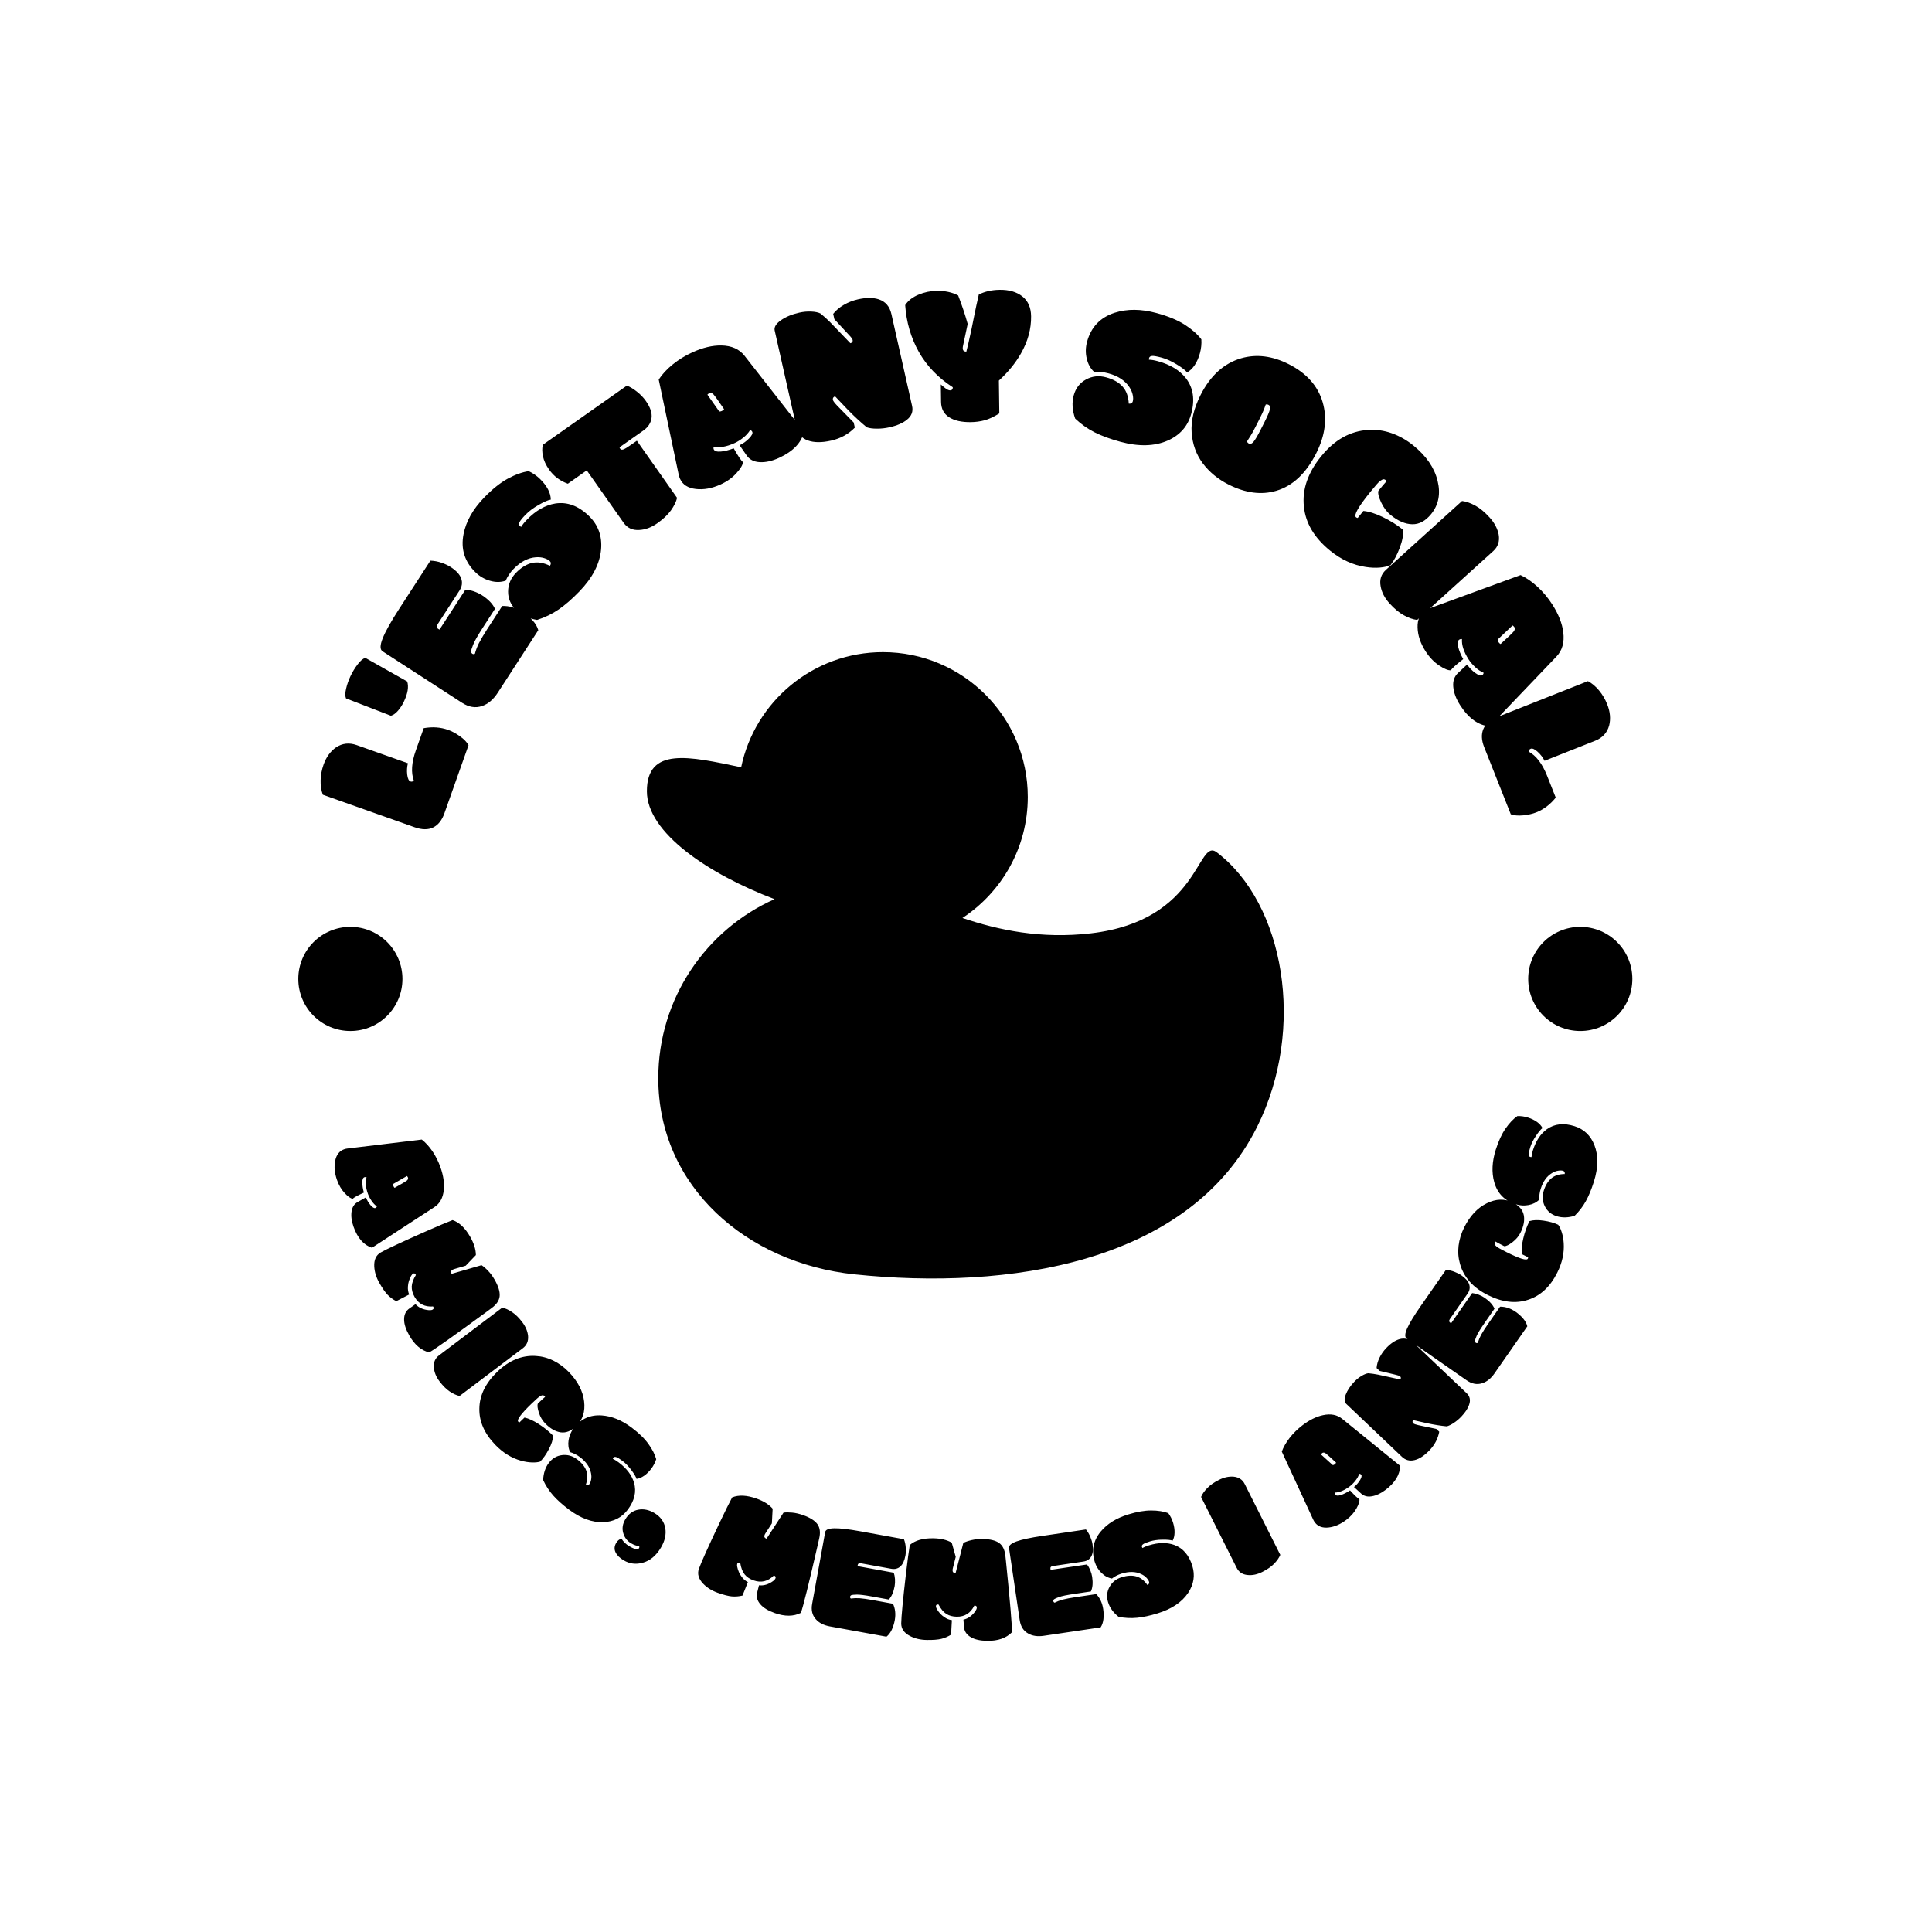 <svg xmlns="http://www.w3.org/2000/svg" version="1.1" xmlns:xlink="http://www.w3.org/1999/xlink" xmlns:svgjs="http://svgjs.dev/svgjs" width="1000" height="1000" viewBox="0 0 1000 1000"><rect width="1000" height="1000" fill="#ffffff"></rect><g transform="matrix(0.7,0,0,0.7,149.65,149.65)"><svg viewBox="0 0 280 280" data-background-color="#003366" preserveAspectRatio="xMidYMid meet" height="1000" width="1000" xmlns="http://www.w3.org/2000/svg" xmlns:xlink="http://www.w3.org/1999/xlink"><g id="tight-bounds" transform="matrix(1,0,0,1,0.14,0.14)"><svg viewBox="0 0 279.72 279.72" height="279.72" width="279.72"><g><svg viewBox="0 0 279.72 279.72" height="279.72" width="279.72"><g><svg viewBox="0 0 279.72 279.72" height="279.72" width="279.72"><g id="textblocktransform"><svg viewBox="0 0 279.72 279.72" height="279.72" width="279.72" id="textblock"><g><svg viewBox="0 0 279.72 279.72" height="279.72" width="279.72"><g transform="matrix(1,0,0,1,73.929,75.019)"><svg viewBox="0 0 131.861 129.681" height="129.681" width="131.861"><g><svg xmlns="http://www.w3.org/2000/svg" xmlns:xlink="http://www.w3.org/1999/xlink" version="1.1" x="0" y="0" viewBox="0.32 1.141 99.36 97.718" enable-background="new 0 0 100 100" xml:space="preserve" height="129.681" width="131.861" class="icon-o-0" data-fill-palette-color="accent" id="o-0"><path fill="#000000" d="M89.222 32.368c-3.09-2.343-2.549 10.643-19.604 12.638-7.823 0.915-14.457-0.505-20.066-2.389 6.137-4.041 10.192-10.982 10.192-18.878 0-12.48-10.116-22.598-22.597-22.598-10.894 0-19.981 7.707-22.119 17.964-8.126-1.708-14.708-3.23-14.708 3.742 0 6.481 9.652 12.936 19.916 16.83C9.551 44.448 2.099 55.16 2.099 67.618c0 16.895 13.79 28.836 30.593 30.592 23.859 2.494 52.163-1.592 62.851-23.055C103.188 59.804 99.754 40.35 89.222 32.368z" data-fill-palette-color="accent"></path></svg></g></svg></g><path d="M21.433 185.109c-0.053 0.112-0.05 0.254 0.01 0.425 0.058 0.165 0.144 0.296 0.257 0.392v0c1.427-0.798 2.265-1.291 2.513-1.479v0c0.248-0.209 0.332-0.425 0.254-0.647v0c-0.034-0.095-0.104-0.203-0.21-0.323v0zM15.893 183.731v0c-0.174-0.046-0.321-0.048-0.442-0.005v0c-0.292 0.103-0.439 0.459-0.438 1.067-0.004 0.616 0.106 1.321 0.329 2.115v0c-1.39 0.641-2.157 1.07-2.302 1.285v0c-0.443-0.058-1-0.451-1.672-1.179-0.678-0.726-1.208-1.626-1.588-2.7v0c-0.506-1.43-0.633-2.762-0.382-3.995 0.257-1.235 0.869-2.024 1.835-2.365v0c0.261-0.092 0.499-0.148 0.714-0.166v0l15.382-1.855c0.792 0.621 1.529 1.433 2.213 2.436 0.677 1.005 1.228 2.108 1.653 3.31v0c0.607 1.716 0.836 3.284 0.686 4.703v0c-0.163 1.624-0.817 2.806-1.964 3.548v0l-12.907 8.403c-1.714-0.56-2.986-2.013-3.815-4.359v0c-0.402-1.138-0.539-2.173-0.411-3.105 0.126-0.939 0.548-1.606 1.266-2.003v0l1.707-0.968c0.224 0.593 0.543 1.131 0.957 1.614 0.42 0.481 0.751 0.678 0.992 0.593v0c0.159-0.056 0.266-0.169 0.321-0.338v0c-0.406-0.278-0.777-0.67-1.112-1.173-0.333-0.497-0.583-0.981-0.75-1.452v0c-0.476-1.348-0.567-2.485-0.272-3.411zM24.738 216.497v0c-0.717-1.26-1.074-2.364-1.071-3.313v0c-0.007-1.02 0.367-1.788 1.122-2.303v0l1.231-0.863c0.68 0.73 1.609 1.144 2.789 1.24v0c0.33 0.021 0.58-0.016 0.75-0.113v0c0.24-0.137 0.292-0.325 0.156-0.566v0l-0.025-0.044c-0.009-0.003-0.022-0.018-0.039-0.047v0c-1.721 0.126-2.991-0.532-3.812-1.974v0c-0.42-0.738-0.618-1.46-0.593-2.165 0.029-0.699 0.315-1.491 0.86-2.374v0l-0.05-0.088c-0.14-0.246-0.316-0.309-0.527-0.189v0c-0.146 0.083-0.282 0.234-0.406 0.452v0c-0.405 0.719-0.627 1.455-0.664 2.206v0c-0.046 0.6 0.04 1.153 0.257 1.657v0l-2.671 1.381c-0.671-0.347-1.264-0.782-1.778-1.304-0.505-0.519-1.08-1.345-1.724-2.475-0.641-1.125-0.993-2.255-1.057-3.39v0c-0.072-1.394 0.375-2.367 1.342-2.918v0c1.201-0.684 4.312-2.137 9.332-4.358v0c2.626-1.153 4.474-1.934 5.545-2.342v0c1.384 0.469 2.603 1.629 3.658 3.481v0c0.764 1.342 1.152 2.595 1.163 3.76v0l-2.11 2.202-2.305 0.673c-0.161 0.045-0.305 0.104-0.435 0.177v0c-0.322 0.183-0.381 0.461-0.177 0.834v0l6.196-1.793c0.413 0.262 0.869 0.654 1.368 1.177 0.496 0.517 0.949 1.136 1.359 1.856v0c0.764 1.342 1.105 2.467 1.025 3.374-0.09 0.905-0.639 1.726-1.648 2.463v0c-0.183 0.143-0.493 0.374-0.932 0.693v0c-6.719 4.935-10.72 7.767-12.003 8.498v0c-1.653-0.409-3.028-1.578-4.126-3.505zM48.241 219.137v0l-13.09 9.889c-0.626-0.135-1.301-0.441-2.024-0.917-0.718-0.48-1.428-1.186-2.132-2.117-0.699-0.925-1.087-1.87-1.164-2.834v0c-0.11-1.074 0.244-1.921 1.061-2.538v0l13.09-9.889c0.632 0.131 1.306 0.437 2.024 0.917 0.723 0.476 1.432 1.174 2.128 2.095 0.699 0.925 1.098 1.879 1.197 2.86v0c0.086 1.076-0.277 1.921-1.09 2.534zM47.297 234.345v0c0.07 0.073 0.155 0.122 0.255 0.148v0l1.04-1.005c0.85 0.182 1.835 0.633 2.952 1.353 1.123 0.716 2.113 1.517 2.97 2.404v0c-0.023 0.801-0.316 1.73-0.878 2.789-0.552 1.059-1.154 1.916-1.804 2.573v0c-0.451 0.145-1.026 0.204-1.727 0.177-0.696-0.022-1.44-0.142-2.232-0.36v0c-1.965-0.549-3.739-1.643-5.323-3.282v0c-2.263-2.342-3.364-4.846-3.304-7.511v0c0.033-2.722 1.269-5.262 3.708-7.618 2.439-2.357 5.093-3.448 7.961-3.275v0c1.267 0.07 2.49 0.393 3.667 0.972 1.177 0.588 2.241 1.374 3.192 2.358v0c1.851 1.916 2.903 3.937 3.158 6.063 0.259 2.122-0.293 3.841-1.656 5.158v0c-1.028 0.993-2.094 1.414-3.198 1.261-1.104-0.162-2.178-0.784-3.222-1.866v0c-0.572-0.592-1.002-1.329-1.292-2.211-0.285-0.887-0.355-1.513-0.211-1.877v0c0.626-0.604 1.13-1.068 1.512-1.391v0c-0.009-0.019-0.033-0.048-0.07-0.087v0l-0.078-0.08c-0.112-0.116-0.231-0.176-0.354-0.177-0.124-0.002-0.314 0.073-0.569 0.226-0.255 0.143-0.839 0.656-1.751 1.536v0c-2.187 2.113-3.103 3.354-2.746 3.722zM61.291 247.373v0c0.317 0.162 0.562 0.127 0.736-0.106 0.174-0.232 0.295-0.55 0.362-0.954 0.077-0.406 0.067-0.848-0.03-1.325v0c-0.24-1.242-1.004-2.347-2.294-3.314v0c-0.636-0.477-1.309-0.817-2.017-1.02v0c-0.36-0.734-0.472-1.551-0.335-2.452 0.131-0.905 0.476-1.73 1.034-2.473v0c1.465-1.953 3.408-2.847 5.83-2.682v0c2.077 0.142 4.14 0.981 6.19 2.519v0c1.521 1.141 2.679 2.267 3.473 3.376 0.804 1.109 1.344 2.163 1.622 3.164v0c-0.227 0.707-0.565 1.359-1.014 1.958-0.453 0.604-0.945 1.091-1.475 1.461-0.53 0.369-1.057 0.589-1.582 0.659v0c-0.128-0.425-0.487-1.031-1.076-1.819-0.589-0.788-1.194-1.414-1.814-1.879-0.615-0.461-1.056-0.733-1.323-0.815-0.262-0.078-0.453-0.036-0.574 0.125v0c-0.057 0.076-0.098 0.158-0.124 0.249v0c0.353 0.147 0.762 0.395 1.226 0.742v0c1.651 1.238 2.705 2.636 3.164 4.194v0c0.53 1.856 0.097 3.714-1.3 5.575v0c-1.234 1.645-2.924 2.51-5.069 2.595v0c-2.31 0.079-4.679-0.791-7.106-2.612v0c-1.338-1.003-2.423-1.973-3.255-2.91-0.837-0.94-1.534-2.006-2.089-3.198v0c0.059-1.405 0.445-2.583 1.157-3.532 0.716-0.955 1.635-1.5 2.757-1.636 1.122-0.136 2.158 0.152 3.107 0.864 0.955 0.716 1.589 1.495 1.902 2.337 0.318 0.846 0.29 1.815-0.083 2.909zM72.321 260.511v0c0.058-0.099 0.063-0.241 0.015-0.425v0c-0.507-0.016-1.065-0.204-1.675-0.563v0c-0.831-0.489-1.376-1.205-1.636-2.147-0.263-0.937-0.12-1.87 0.427-2.8v0c0.667-1.133 1.557-1.803 2.671-2.008 1.108-0.209 2.215 0.012 3.319 0.661v0c1.308 0.769 2.077 1.836 2.307 3.2v0c0.2 1.283-0.099 2.602-0.895 3.956v0c-0.998 1.697-2.264 2.752-3.797 3.164v0c-1.392 0.386-2.699 0.22-3.92-0.498v0c-0.831-0.489-1.397-1.049-1.699-1.68-0.299-0.622-0.252-1.267 0.141-1.936v0c0.256-0.436 0.615-0.733 1.076-0.892v0c0.394 0.646 0.937 1.173 1.629 1.58v0c1.122 0.66 1.801 0.789 2.037 0.388zM100.403 273.963v0c-1.366-0.485-2.358-1.088-2.975-1.809v0c-0.672-0.768-0.89-1.594-0.655-2.476v0l0.368-1.458c0.992 0.109 1.966-0.185 2.922-0.883v0c0.264-0.2 0.429-0.391 0.495-0.575v0c0.093-0.261 0.009-0.437-0.252-0.53v0l-0.048-0.017c-0.009 0.004-0.029 0.001-0.06-0.011v0c-1.22 1.219-2.612 1.551-4.176 0.996v0c-0.801-0.284-1.421-0.702-1.862-1.252-0.435-0.548-0.735-1.335-0.901-2.36v0l-0.095-0.034c-0.267-0.095-0.441-0.028-0.522 0.201v0c-0.056 0.159-0.06 0.361-0.012 0.608v0c0.163 0.809 0.476 1.511 0.937 2.104v0c0.357 0.485 0.783 0.847 1.277 1.087v0l-1.12 2.79c-0.735 0.175-1.468 0.233-2.198 0.174-0.722-0.063-1.696-0.313-2.922-0.748-1.22-0.434-2.225-1.059-3.015-1.877v0c-0.965-1.009-1.262-2.037-0.889-3.085v0c0.463-1.303 1.869-4.434 4.219-9.396v0c1.235-2.588 2.124-4.387 2.669-5.395v0c1.354-0.549 3.036-0.467 5.043 0.246v0c1.455 0.517 2.567 1.213 3.337 2.088v0l-0.159 3.045-1.306 2.016c-0.092 0.139-0.163 0.278-0.213 0.418v0c-0.124 0.349 0.013 0.598 0.41 0.747v0l3.52-5.404c0.483-0.072 1.085-0.072 1.805-0.003 0.713 0.067 1.46 0.24 2.242 0.517v0c1.455 0.517 2.448 1.146 2.979 1.886 0.523 0.744 0.643 1.724 0.361 2.94v0c-0.045 0.227-0.129 0.605-0.252 1.134v0c-1.864 8.125-3.044 12.884-3.538 14.275v0c-1.519 0.77-3.323 0.783-5.414 0.041zM118.139 257.041v0l9.016 1.637c0.208 0.552 0.332 1.136 0.37 1.753 0.04 0.61 0.017 1.151-0.068 1.622v0c-0.192 1.055-0.541 1.81-1.049 2.267-0.508 0.456-1.13 0.617-1.867 0.483v0l-6.299-1.144c-0.385-0.07-0.604 0.044-0.658 0.343v0l-0.024 0.129c-0.011 0.06-0.008 0.101 0.008 0.125v0l7.474 1.358c0.127 0.359 0.212 0.796 0.255 1.311v0c0.03 0.554 0.007 1.039-0.069 1.457v0c-0.225 1.241-0.63 2.168-1.215 2.781v0l-3.393-0.616c-1.579-0.287-2.661-0.422-3.247-0.405-0.586 0.017-0.952 0.053-1.099 0.109v0c-0.157 0.074-0.249 0.184-0.276 0.33-0.027 0.146 0.026 0.272 0.157 0.378v0c0.577-0.08 1.167-0.103 1.771-0.069v0c0.796 0.069 1.652 0.187 2.567 0.353v0l4.389 0.797c0.474 1.011 0.597 2.147 0.368 3.408v0c-0.129 0.71-0.339 1.374-0.63 1.993-0.296 0.611-0.659 1.083-1.089 1.416v0l-11.704-2.125c-1.287-0.234-2.265-0.737-2.933-1.51v0c-0.735-0.819-0.986-1.875-0.75-3.169v0l2.699-14.857c0.09-0.498 0.731-0.758 1.92-0.782 1.189-0.017 2.981 0.192 5.376 0.626zM144.402 279.719v0c-1.45-0.021-2.582-0.273-3.398-0.757v0c-0.883-0.512-1.355-1.223-1.416-2.135v0l-0.12-1.499c0.974-0.215 1.802-0.807 2.484-1.775v0c0.186-0.274 0.28-0.508 0.283-0.704v0c0.004-0.276-0.132-0.417-0.409-0.42v0l-0.05-0.001c-0.007 0.007-0.027 0.01-0.061 0.009v0c-0.764 1.547-1.976 2.308-3.634 2.284v0c-0.85-0.012-1.572-0.208-2.167-0.587-0.588-0.379-1.125-1.028-1.61-1.945v0l-0.101-0.002c-0.283-0.004-0.427 0.115-0.43 0.358v0c-0.002 0.169 0.059 0.362 0.184 0.579v0c0.415 0.714 0.936 1.278 1.563 1.692v0c0.494 0.344 1.014 0.551 1.559 0.619v0l-0.165 3.002c-0.64 0.402-1.315 0.692-2.025 0.871-0.704 0.172-1.706 0.248-3.008 0.23-1.295-0.019-2.447-0.288-3.458-0.809v0c-1.238-0.645-1.849-1.524-1.833-2.636v0c0.02-1.382 0.346-4.8 0.978-10.253v0c0.338-2.848 0.603-4.837 0.794-5.967v0c1.106-0.955 2.725-1.417 4.855-1.386v0c1.544 0.022 2.821 0.324 3.831 0.905v0l0.827 2.935-0.59 2.328c-0.043 0.161-0.065 0.316-0.067 0.464v0c-0.005 0.371 0.204 0.563 0.629 0.576v0l1.598-6.249c0.435-0.223 1.004-0.417 1.707-0.582 0.697-0.165 1.46-0.242 2.29-0.23v0c1.544 0.022 2.686 0.298 3.427 0.829 0.734 0.537 1.163 1.426 1.287 2.669v0c0.03 0.23 0.072 0.615 0.125 1.155v0c0.845 8.293 1.256 13.178 1.234 14.654v0c-1.191 1.217-2.896 1.809-5.113 1.778zM155.766 257.998v0l9.065-1.342c0.374 0.456 0.679 0.97 0.913 1.542 0.234 0.565 0.386 1.085 0.456 1.558v0c0.157 1.061 0.068 1.888-0.266 2.483-0.335 0.595-0.872 0.947-1.613 1.057v0l-6.333 0.938c-0.387 0.057-0.558 0.236-0.514 0.536v0l0.019 0.13c0.009 0.06 0.025 0.099 0.048 0.116v0l7.514-1.113c0.235 0.299 0.456 0.686 0.663 1.16v0c0.206 0.515 0.34 0.982 0.402 1.402v0c0.185 1.247 0.099 2.255-0.258 3.024v0l-3.412 0.505c-1.588 0.235-2.656 0.455-3.205 0.659-0.549 0.204-0.885 0.356-1.006 0.455v0c-0.125 0.121-0.177 0.255-0.155 0.402 0.022 0.147 0.112 0.249 0.27 0.307v0c0.52-0.261 1.072-0.472 1.655-0.633v0c0.776-0.19 1.625-0.353 2.545-0.49v0l4.412-0.653c0.774 0.806 1.254 1.842 1.442 3.11v0c0.106 0.714 0.12 1.41 0.044 2.089-0.084 0.674-0.277 1.237-0.578 1.691v0l-11.766 1.742c-1.294 0.192-2.381 0.029-3.263-0.488v0c-0.959-0.54-1.535-1.46-1.728-2.76v0l-2.211-14.938c-0.074-0.5 0.449-0.953 1.568-1.357 1.12-0.398 2.885-0.775 5.292-1.132zM177.557 268.159v0c0.317-0.161 0.434-0.38 0.349-0.657-0.085-0.277-0.271-0.562-0.558-0.856-0.283-0.301-0.646-0.553-1.089-0.756v0c-1.145-0.538-2.488-0.571-4.029-0.098v0c-0.761 0.233-1.431 0.576-2.012 1.028v0c-0.805-0.141-1.531-0.532-2.178-1.173-0.654-0.639-1.117-1.403-1.39-2.293v0c-0.715-2.334-0.292-4.431 1.267-6.291v0c1.338-1.595 3.232-2.767 5.682-3.517v0c1.818-0.557 3.41-0.829 4.775-0.818 1.369 0.004 2.54 0.188 3.512 0.554v0c0.437 0.599 0.766 1.257 0.985 1.972 0.221 0.722 0.325 1.406 0.311 2.052-0.014 0.646-0.147 1.202-0.399 1.667v0c-0.419-0.147-1.12-0.214-2.104-0.202-0.984 0.012-1.846 0.132-2.587 0.359-0.735 0.225-1.214 0.421-1.438 0.589-0.217 0.165-0.296 0.345-0.237 0.538v0c0.028 0.09 0.07 0.172 0.128 0.246v0c0.327-0.199 0.768-0.383 1.322-0.553v0c1.973-0.604 3.724-0.633 5.252-0.086v0c1.812 0.665 3.058 2.11 3.74 4.334v0c0.602 1.966 0.306 3.841-0.89 5.626v0c-1.297 1.913-3.396 3.315-6.297 4.203v0c-1.599 0.49-3.022 0.795-4.268 0.916-1.253 0.123-2.525 0.058-3.815-0.196v0c-1.1-0.876-1.824-1.881-2.172-3.016-0.35-1.141-0.249-2.205 0.302-3.192 0.551-0.987 1.394-1.654 2.528-2.002 1.141-0.35 2.144-0.403 3.008-0.159 0.871 0.241 1.638 0.835 2.302 1.781zM197.71 247.256v0l7.361 14.661c-0.246 0.591-0.669 1.2-1.267 1.825-0.602 0.619-1.424 1.191-2.467 1.714-1.036 0.52-2.036 0.732-2.998 0.634v0c-1.077-0.086-1.845-0.586-2.305-1.503v0l-7.362-14.661c0.243-0.597 0.666-1.206 1.268-1.825 0.599-0.625 1.414-1.197 2.444-1.714 1.036-0.52 2.046-0.741 3.03-0.661v0c1.074 0.11 1.839 0.62 2.296 1.53zM215.927 243.324c0.123 0.016 0.257-0.031 0.402-0.141 0.139-0.106 0.237-0.228 0.294-0.364v0c-1.198-1.113-1.925-1.758-2.18-1.937v0c-0.275-0.172-0.507-0.186-0.694-0.043v0c-0.08 0.061-0.161 0.161-0.242 0.3v0zM216.32 249.02v0c0.01 0.179 0.053 0.32 0.131 0.421v0c0.188 0.246 0.572 0.276 1.15 0.089 0.588-0.186 1.225-0.507 1.911-0.963v0c1.038 1.125 1.681 1.724 1.931 1.795v0c0.081 0.439-0.122 1.09-0.607 1.954-0.482 0.869-1.176 1.649-2.082 2.34v0c-1.206 0.921-2.434 1.452-3.683 1.593-1.254 0.135-2.193-0.204-2.815-1.019v0c-0.168-0.22-0.294-0.429-0.378-0.628v0l-6.495-14.067c0.348-0.944 0.894-1.896 1.638-2.855 0.748-0.953 1.629-1.817 2.641-2.59v0c1.447-1.105 2.868-1.805 4.264-2.099v0c1.595-0.345 2.922-0.085 3.98 0.778v0l11.965 9.697c-0.006 1.803-0.997 3.46-2.974 4.97v0c-0.959 0.733-1.902 1.181-2.829 1.346-0.932 0.169-1.697-0.027-2.295-0.588v0l-1.446-1.327c0.495-0.395 0.909-0.864 1.242-1.406 0.328-0.548 0.415-0.923 0.259-1.127v0c-0.102-0.134-0.243-0.201-0.421-0.201v0c-0.14 0.472-0.398 0.945-0.774 1.419-0.371 0.47-0.754 0.856-1.151 1.159v0c-1.136 0.868-2.19 1.304-3.162 1.309zM230.25 241.608v0l-11.541-10.967c-0.396-0.376-0.424-1.012-0.085-1.908 0.345-0.891 0.93-1.772 1.757-2.642v0c0.464-0.489 0.965-0.893 1.5-1.211 0.531-0.324 0.998-0.512 1.402-0.565v0c0.693 0.063 1.373 0.161 2.04 0.291 0.662 0.136 2.187 0.469 4.575 0.999v0c0.079-0.083 0.124-0.184 0.136-0.304 0.011-0.12-0.039-0.233-0.152-0.339-0.112-0.107-0.421-0.218-0.924-0.334v0l-3.319-0.796-0.63-0.599c0.049-0.698 0.25-1.409 0.603-2.133 0.358-0.729 0.821-1.392 1.388-1.989v0c0.929-0.978 1.853-1.597 2.771-1.859v0c1.085-0.3 2.077-0.022 2.976 0.833v0l10.903 10.36c0.66 0.627 0.839 1.398 0.538 2.311v0c-0.242 0.793-0.788 1.637-1.638 2.532v0c-0.474 0.499-0.99 0.934-1.548 1.306-0.553 0.367-1.041 0.606-1.462 0.717v0c-1.219-0.117-2.519-0.32-3.901-0.609v0l-3.072-0.687c-0.175 0.252-0.16 0.476 0.046 0.671v0c0.132 0.125 0.486 0.252 1.061 0.381v0l3.69 0.771 0.616 0.586c-0.273 1.433-0.94 2.707-1.999 3.821-1.064 1.119-2.098 1.802-3.103 2.047-1.01 0.25-1.886 0.022-2.628-0.684zM234.126 210.431v0l5.238-7.519c0.588 0.04 1.171 0.171 1.749 0.392 0.572 0.217 1.054 0.463 1.446 0.737v0c0.88 0.613 1.421 1.245 1.625 1.896 0.204 0.651 0.092 1.284-0.336 1.898v0l-3.659 5.254c-0.224 0.321-0.211 0.568 0.038 0.741v0l0.108 0.075c0.05 0.035 0.089 0.05 0.117 0.045v0l4.341-6.233c0.379 0.034 0.812 0.138 1.299 0.313v0c0.516 0.203 0.948 0.426 1.296 0.669v0c1.035 0.721 1.709 1.474 2.025 2.26v0l-1.972 2.831c-0.917 1.317-1.49 2.245-1.717 2.784-0.228 0.54-0.347 0.888-0.359 1.045v0c0.002 0.174 0.064 0.303 0.186 0.388 0.122 0.085 0.258 0.089 0.409 0.014v0c0.167-0.558 0.391-1.104 0.674-1.639v0c0.394-0.695 0.857-1.425 1.388-2.188v0l2.55-3.66c1.117-0.011 2.201 0.35 3.252 1.082v0c0.592 0.412 1.109 0.879 1.551 1.401 0.433 0.523 0.711 1.05 0.835 1.58v0l-6.799 9.76c-0.748 1.073-1.612 1.753-2.592 2.04v0c-1.05 0.328-2.115 0.117-3.194-0.634v0l-12.391-8.632c-0.415-0.289-0.386-0.98 0.087-2.072 0.479-1.088 1.414-2.631 2.805-4.628zM256.319 200.589v0c0.045-0.09 0.063-0.187 0.054-0.289v0l-1.293-0.648c-0.111-0.863-0.013-1.941 0.295-3.234 0.302-1.297 0.729-2.497 1.282-3.6v0c0.763-0.244 1.737-0.277 2.922-0.098 1.182 0.169 2.191 0.452 3.026 0.848v0c0.286 0.377 0.533 0.9 0.741 1.57 0.211 0.664 0.345 1.405 0.402 2.225v0c0.135 2.036-0.308 4.072-1.329 6.111v0c-1.458 2.912-3.454 4.783-5.987 5.61v0c-2.579 0.873-5.385 0.551-8.417-0.967-3.033-1.518-4.944-3.659-5.733-6.422v0c-0.355-1.218-0.456-2.479-0.301-3.781 0.163-1.306 0.552-2.57 1.164-3.795v0c1.192-2.382 2.749-4.046 4.671-4.991 1.915-0.949 3.72-0.999 5.414-0.152v0c1.278 0.64 2.029 1.506 2.252 2.598 0.214 1.095-0.016 2.314-0.69 3.659v0c-0.368 0.736-0.92 1.387-1.656 1.953-0.742 0.564-1.309 0.838-1.701 0.823v0c-0.778-0.389-1.382-0.711-1.814-0.965v0c-0.015 0.015-0.035 0.047-0.058 0.095v0l-0.05 0.1c-0.072 0.145-0.089 0.276-0.05 0.393 0.039 0.118 0.173 0.271 0.402 0.462 0.22 0.193 0.897 0.573 2.031 1.141v0c2.719 1.361 4.194 1.813 4.423 1.354zM263.962 183.065v0c0.048-0.353-0.067-0.573-0.344-0.66-0.277-0.087-0.617-0.095-1.021-0.025-0.408 0.062-0.822 0.218-1.24 0.469v0c-1.092 0.639-1.88 1.726-2.364 3.263v0c-0.239 0.759-0.337 1.506-0.293 2.241v0c-0.573 0.583-1.306 0.96-2.202 1.13-0.897 0.177-1.789 0.125-2.676-0.155v0c-2.328-0.734-3.816-2.27-4.465-4.609v0c-0.555-2.006-0.448-4.231 0.322-6.675v0c0.572-1.814 1.249-3.279 2.033-4.397 0.779-1.126 1.595-1.986 2.446-2.58v0c0.742-0.021 1.47 0.081 2.184 0.306 0.72 0.227 1.343 0.529 1.867 0.907 0.524 0.377 0.907 0.802 1.147 1.273v0c-0.358 0.262-0.811 0.801-1.359 1.619-0.547 0.817-0.938 1.596-1.171 2.335-0.231 0.733-0.341 1.239-0.33 1.519 0.013 0.273 0.116 0.44 0.309 0.5v0c0.09 0.028 0.182 0.04 0.276 0.034v0c0.021-0.382 0.119-0.85 0.294-1.403v0c0.62-1.968 1.589-3.427 2.906-4.376v0c1.575-1.116 3.471-1.324 5.69-0.624v0c1.961 0.618 3.338 1.925 4.13 3.921v0c0.841 2.153 0.806 4.676-0.106 7.57v0c-0.503 1.595-1.057 2.94-1.664 4.036-0.609 1.102-1.383 2.113-2.324 3.032v0c-1.345 0.41-2.584 0.437-3.716 0.081-1.138-0.359-1.958-1.045-2.458-2.059-0.501-1.013-0.573-2.086-0.216-3.217 0.359-1.138 0.883-1.995 1.573-2.569 0.692-0.581 1.616-0.876 2.772-0.887z" fill="#000000" data-fill-palette-color="primary"></path><path d="M37.005 94.284L32.006 108.394C31.497 109.83 30.723 110.804 29.683 111.316 28.643 111.827 27.354 111.811 25.816 111.266V111.266L6.844 104.544C6.503 103.65 6.349 102.651 6.382 101.547 6.413 100.449 6.617 99.37 6.993 98.308V98.308C7.547 96.745 8.404 95.557 9.565 94.745V94.745C10.867 93.876 12.294 93.716 13.845 94.265V94.265L24.456 98.025C24.262 98.772 24.214 99.556 24.309 100.377 24.405 101.197 24.634 101.672 24.996 101.8V101.8C25.218 101.879 25.449 101.825 25.687 101.637V101.637C25.067 99.973 25.205 97.879 26.099 95.356V95.356L27.727 90.761C29.529 90.44 31.211 90.557 32.775 91.111V91.111C33.557 91.388 34.371 91.827 35.217 92.427 36.067 93.036 36.663 93.655 37.005 94.284ZM23.633 85.238V85.238C23.292 85.957 22.884 86.588 22.41 87.132 21.938 87.684 21.446 88.037 20.934 88.189V88.189L11.635 84.592C11.442 84.134 11.45 83.466 11.658 82.587 11.86 81.705 12.165 80.835 12.573 79.976 12.984 79.111 13.466 78.314 14.022 77.585 14.571 76.853 15.104 76.389 15.622 76.195V76.195L24.304 81.089C24.658 82.168 24.434 83.551 23.633 85.238ZM22.655 66.042V66.042L29.112 56.076C29.883 56.101 30.647 56.243 31.404 56.5 32.157 56.764 32.792 57.062 33.307 57.396V57.396C34.472 58.151 35.2 58.944 35.49 59.774 35.781 60.614 35.663 61.441 35.135 62.256V62.256L30.625 69.217C30.347 69.647 30.374 69.97 30.708 70.186V70.186L30.844 70.274C30.918 70.322 30.973 70.342 31.01 70.334V70.334L36.361 62.074C36.854 62.096 37.419 62.209 38.058 62.414V62.414C38.732 62.65 39.301 62.919 39.765 63.219V63.219C41.135 64.107 42.04 65.054 42.479 66.062V66.062L40.054 69.806C38.917 71.56 38.215 72.792 37.948 73.503 37.675 74.21 37.536 74.666 37.531 74.872V74.872C37.543 75.088 37.628 75.248 37.787 75.351 37.951 75.457 38.13 75.46 38.323 75.361V75.361C38.513 74.632 38.782 73.915 39.128 73.207V73.207C39.606 72.295 40.175 71.33 40.835 70.312V70.312L43.975 65.465C45.42 65.404 46.839 65.825 48.231 66.727V66.727C49.012 67.233 49.699 67.815 50.293 68.473 50.878 69.133 51.262 69.8 51.444 70.473V70.473L43.063 83.409C42.139 84.835 41.051 85.758 39.8 86.176V86.176C38.452 86.645 37.062 86.415 35.631 85.487V85.487L19.205 74.846C18.651 74.486 18.659 73.592 19.232 72.163 19.798 70.731 20.94 68.69 22.655 66.042ZM53.858 57.14V57.14C54.114 56.76 54.107 56.438 53.835 56.175 53.564 55.912 53.175 55.704 52.667 55.55 52.163 55.391 51.597 55.331 50.969 55.37V55.37C49.33 55.482 47.784 56.288 46.329 57.79V57.79C45.616 58.526 45.071 59.336 44.694 60.219V60.219C43.693 60.564 42.623 60.574 41.483 60.249 40.338 59.929 39.332 59.349 38.465 58.509V58.509C36.199 56.313 35.367 53.673 35.971 50.587V50.587C36.492 47.937 37.906 45.421 40.214 43.038V43.038C41.931 41.265 43.567 39.954 45.123 39.104 46.678 38.264 48.124 37.745 49.461 37.547V37.547C50.326 37.953 51.11 38.496 51.812 39.176 52.509 39.852 53.055 40.558 53.448 41.296 53.837 42.039 54.032 42.753 54.033 43.44V43.44C53.462 43.535 52.626 43.899 51.525 44.531 50.415 45.164 49.512 45.839 48.818 46.556 48.119 47.277 47.696 47.802 47.548 48.128 47.406 48.45 47.429 48.702 47.618 48.885V48.885C47.705 48.97 47.801 49.035 47.907 49.081V49.081C48.153 48.653 48.539 48.167 49.064 47.625V47.625C50.926 45.702 52.897 44.574 54.976 44.24V44.24C57.444 43.862 59.764 44.724 61.934 46.826V46.826C63.847 48.679 64.685 50.988 64.447 53.753V53.753C64.176 56.737 62.67 59.644 59.93 62.473V62.473C58.419 64.032 56.994 65.271 55.655 66.189 54.315 67.107 52.829 67.827 51.197 68.349V68.349C49.404 68.048 47.955 67.363 46.851 66.293 45.742 65.219 45.19 63.948 45.195 62.479 45.2 61.01 45.74 59.721 46.814 58.612 47.889 57.503 48.994 56.817 50.129 56.556 51.269 56.29 52.512 56.485 53.858 57.14ZM70.697 32.065L71.855 31.25 80.181 43.077C79.986 43.89 79.563 44.753 78.911 45.666 78.259 46.578 77.315 47.469 76.08 48.339 74.85 49.204 73.609 49.666 72.355 49.724V49.724C70.96 49.816 69.88 49.318 69.115 48.232V48.232L61.482 37.39 57.562 40.149C55.94 39.568 54.646 38.59 53.679 37.217V37.217C53.023 36.286 52.602 35.37 52.414 34.472 52.227 33.573 52.217 32.78 52.385 32.093V32.093L69.794 19.836C70.473 20.109 71.171 20.533 71.889 21.108 72.608 21.673 73.217 22.309 73.714 23.014V23.014C74.645 24.338 75.038 25.517 74.892 26.551 74.746 27.586 74.18 28.45 73.193 29.145V29.145L68.264 32.615C68.285 32.716 68.329 32.813 68.395 32.907V32.907C68.534 33.105 68.748 33.157 69.036 33.061V33.061C69.333 32.968 69.886 32.636 70.697 32.065ZM88.898 25.17C89.041 25.223 89.22 25.201 89.434 25.103 89.643 25.008 89.805 24.883 89.919 24.727V24.727C88.731 22.979 87.999 21.956 87.723 21.659V21.659C87.424 21.358 87.136 21.271 86.86 21.397V21.397C86.737 21.452 86.603 21.558 86.459 21.712V21.712ZM87.746 32.483V32.483C87.701 32.71 87.713 32.898 87.78 33.045V33.045C87.944 33.407 88.42 33.558 89.207 33.496 90 33.432 90.898 33.208 91.902 32.826V32.826C92.886 34.549 93.527 35.494 93.826 35.662V35.662C93.796 36.231 93.35 36.993 92.488 37.948 91.628 38.91 90.527 39.696 89.183 40.307V40.307C87.396 41.12 85.689 41.429 84.061 41.237 82.435 41.05 81.347 40.352 80.797 39.143V39.143C80.649 38.818 80.552 38.514 80.505 38.232V38.232L76.38 18.585C77.091 17.491 78.057 16.448 79.279 15.455 80.502 14.462 81.862 13.625 83.36 12.944V12.944C85.508 11.967 87.508 11.494 89.359 11.526V11.526C91.473 11.565 93.072 12.278 94.155 13.667V13.667L106.463 29.392C105.93 31.672 104.196 33.479 101.262 34.813V34.813C99.838 35.461 98.515 35.752 97.292 35.686 96.078 35.623 95.172 35.153 94.574 34.277V34.277L93.121 32.183C93.87 31.827 94.529 31.353 95.097 30.762 95.671 30.167 95.89 29.72 95.753 29.419V29.419C95.663 29.222 95.511 29.099 95.296 29.049V29.049C94.974 29.595 94.51 30.114 93.903 30.604 93.294 31.089 92.695 31.465 92.105 31.733V31.733C90.417 32.501 88.964 32.751 87.746 32.483ZM104.919 28.557V28.557L100.391 8.437C100.234 7.739 100.662 7.031 101.675 6.313 102.69 5.6 103.954 5.074 105.467 4.734V4.734C106.322 4.541 107.152 4.465 107.955 4.505 108.758 4.539 109.396 4.672 109.87 4.904V4.904C110.579 5.477 111.243 6.074 111.859 6.695 112.476 7.317 113.879 8.774 116.068 11.067V11.067C116.212 11.034 116.336 10.954 116.439 10.828 116.536 10.709 116.564 10.554 116.521 10.363 116.476 10.166 116.224 9.825 115.762 9.342V9.342L112.75 6.091 112.501 4.985C113.059 4.272 113.794 3.651 114.704 3.121 115.608 2.593 116.583 2.211 117.629 1.975V1.975C119.333 1.592 120.774 1.592 121.953 1.977V1.977C123.336 2.44 124.203 3.454 124.556 5.02V5.02L128.835 24.034C129.094 25.186 128.737 26.144 127.761 26.909V26.909C126.927 27.595 125.728 28.114 124.162 28.466V28.466C123.294 28.662 122.427 28.756 121.561 28.751 120.691 28.753 119.989 28.659 119.455 28.468V28.468C118.234 27.464 116.983 26.312 115.702 25.01V25.01L112.891 22.056C112.514 22.196 112.367 22.447 112.448 22.809V22.809C112.499 23.032 112.791 23.423 113.324 23.98V23.98L116.743 27.472 116.983 28.537C115.657 29.893 114.02 30.79 112.073 31.229 110.126 31.667 108.52 31.655 107.255 31.193 105.99 30.732 105.211 29.853 104.92 28.557ZM136.698 20.824V20.824C137.082 20.819 137.271 20.604 137.266 20.179V20.179C134.211 18.203 131.866 15.76 130.229 12.848 128.592 9.93 127.652 6.702 127.409 3.165V3.165C128.017 2.24 128.931 1.523 130.152 1.014 131.372 0.499 132.633 0.232 133.934 0.215V0.215C135.654 0.192 137.135 0.51 138.378 1.167V1.167C139.174 3.227 139.831 5.194 140.348 7.069V7.069C139.713 10.044 139.396 11.532 139.396 11.532V11.532C139.345 11.735 139.32 11.928 139.323 12.11V12.11C139.329 12.575 139.578 12.804 140.07 12.798V12.798C140.232 12.27 140.595 10.687 141.16 8.049V8.049C141.306 7.373 141.496 6.433 141.729 5.23 141.97 4.026 142.278 2.606 142.654 0.969V0.969C143.907 0.345 145.342 0.023 146.96 0.001V0.001C148.922-0.025 150.493 0.433 151.672 1.375 152.851 2.31 153.453 3.677 153.477 5.478V5.478C153.512 8.107 152.808 10.682 151.364 13.204V13.204C150.224 15.195 148.705 17.059 146.806 18.797V18.797L146.897 25.594C145.767 26.303 144.748 26.779 143.841 27.02 142.94 27.262 141.991 27.389 140.993 27.402V27.402C139.099 27.427 137.604 27.09 136.509 26.39 135.414 25.689 134.857 24.631 134.838 23.216V23.216L134.79 19.595C135.042 19.841 135.363 20.11 135.751 20.401 136.139 20.686 136.455 20.827 136.698 20.824ZM173.701 23.576V23.576C174.158 23.616 174.436 23.454 174.535 23.09 174.634 22.725 174.628 22.284 174.517 21.764 174.413 21.247 174.192 20.722 173.854 20.191V20.191C172.964 18.81 171.511 17.846 169.493 17.299V17.299C168.504 17.03 167.532 16.945 166.576 17.042V17.042C165.79 16.332 165.264 15.4 164.998 14.245 164.725 13.088 164.747 11.927 165.063 10.762V10.762C165.889 7.717 167.799 5.713 170.792 4.75V4.75C173.364 3.925 176.25 3.947 179.452 4.816V4.816C181.834 5.462 183.772 6.26 185.268 7.211 186.755 8.167 187.909 9.182 188.728 10.257V10.257C188.791 11.21 188.694 12.158 188.438 13.102 188.184 14.039 187.829 14.858 187.373 15.559 186.911 16.258 186.38 16.774 185.779 17.107V17.107C185.42 16.653 184.698 16.097 183.612 15.439 182.521 14.773 181.494 14.309 180.531 14.048 179.561 13.785 178.898 13.668 178.541 13.696 178.19 13.727 177.98 13.869 177.911 14.123V14.123C177.879 14.24 177.869 14.356 177.88 14.471V14.471C178.374 14.479 178.985 14.582 179.714 14.78V14.78C182.297 15.481 184.237 16.661 185.534 18.319V18.319C187.058 20.298 187.425 22.745 186.634 25.66V25.66C185.936 28.231 184.32 30.08 181.785 31.209V31.209C179.04 32.414 175.768 32.5 171.967 31.469V31.469C169.872 30.9 168.099 30.251 166.648 29.522 165.197 28.793 163.848 27.84 162.602 26.664V26.664C161.999 24.949 161.898 23.35 162.301 21.866 162.705 20.376 163.552 19.278 164.84 18.572 166.129 17.867 167.518 17.717 169.008 18.121 170.498 18.525 171.632 19.161 172.41 20.029 173.194 20.899 173.624 22.081 173.701 23.576ZM200.976 29.024L201.785 27.427C202.407 26.2 202.779 25.33 202.903 24.818 203.026 24.306 202.94 23.976 202.646 23.826V23.826C202.459 23.732 202.263 23.708 202.058 23.755V23.755C201.969 23.99 201.856 24.303 201.718 24.694 201.58 25.086 201.208 25.88 200.602 27.077V27.077L199.994 28.277C199.573 29.107 199.249 29.702 199.02 30.063 198.792 30.423 198.598 30.733 198.436 30.991V30.991C198.351 31.13 198.265 31.271 198.176 31.415V31.415C198.26 31.609 198.395 31.752 198.581 31.847V31.847C198.876 31.996 199.193 31.87 199.533 31.468 199.876 31.059 200.357 30.245 200.976 29.024ZM194.338 40.31V40.31C192.161 39.207 190.388 37.745 189.019 35.925 187.66 34.103 186.893 31.983 186.719 29.567 186.549 27.144 187.167 24.544 188.575 21.765V21.765C190.614 17.741 193.421 15.209 196.994 14.17V14.17C200.156 13.27 203.433 13.68 206.825 15.399V15.399C210.506 17.264 212.843 19.881 213.835 23.249 214.824 26.622 214.377 30.168 212.493 33.885V33.885C210.396 38.023 207.647 40.599 204.246 41.612V41.612C201.153 42.524 197.85 42.09 194.338 40.31ZM220.749 47.088V47.088C220.854 47.173 220.97 47.223 221.096 47.239V47.239L222.273 45.785C223.401 45.882 224.742 46.304 226.297 47.052 227.852 47.799 229.248 48.674 230.485 49.675V49.675C230.584 50.71 230.357 51.954 229.805 53.407 229.259 54.865 228.62 56.066 227.89 57.01V57.01C227.331 57.26 226.598 57.426 225.691 57.507 224.793 57.587 223.816 57.546 222.759 57.384V57.384C220.148 56.996 217.695 55.873 215.4 54.015V54.015C212.115 51.354 210.301 48.306 209.959 44.871V44.871C209.576 41.358 210.768 37.894 213.535 34.477 216.302 31.061 219.541 29.242 223.252 29.019V29.019C224.899 28.904 226.526 29.129 228.134 29.693 229.737 30.263 231.228 31.106 232.606 32.222V32.222C235.289 34.395 236.964 36.827 237.63 39.518 238.297 42.21 237.855 44.512 236.306 46.425V46.425C235.144 47.86 233.839 48.566 232.394 48.54 230.952 48.509 229.474 47.881 227.96 46.654V46.654C227.127 45.98 226.456 45.094 225.947 43.996 225.44 42.909 225.251 42.118 225.382 41.625V41.625C226.091 40.75 226.664 40.074 227.103 39.596V39.596C227.091 39.569 227.058 39.534 227.006 39.491V39.491L226.896 39.402C226.733 39.271 226.569 39.216 226.404 39.238 226.243 39.255 226.009 39.378 225.702 39.607 225.4 39.84 224.732 40.596 223.696 41.874V41.874C221.218 44.934 220.236 46.672 220.749 47.088ZM249.172 54.085V54.085L233.408 68.35C232.573 68.251 231.663 67.934 230.677 67.397 229.697 66.866 228.699 66.041 227.686 64.921 226.672 63.801 226.061 62.622 225.85 61.385V61.385C225.589 60.011 225.951 58.879 226.936 57.987V57.987L242.701 43.722C243.536 43.821 244.444 44.136 245.425 44.667 246.41 45.203 247.405 46.026 248.409 47.136 249.414 48.246 250.04 49.43 250.287 50.689V50.689C250.519 52.07 250.147 53.202 249.172 54.085ZM250.089 72.396C250.057 72.545 250.104 72.719 250.232 72.918 250.356 73.111 250.503 73.253 250.673 73.343V73.343C252.234 71.918 253.141 71.047 253.396 70.731V70.731C253.65 70.392 253.696 70.094 253.532 69.839V69.839C253.459 69.725 253.336 69.608 253.162 69.487V69.487ZM242.687 72.303V72.303C242.455 72.291 242.271 72.329 242.135 72.416V72.416C241.8 72.631 241.72 73.124 241.893 73.893 242.07 74.669 242.42 75.526 242.942 76.465V76.465C241.378 77.685 240.534 78.455 240.41 78.775V78.775C239.842 78.826 239.024 78.494 237.956 77.777 236.882 77.065 235.946 76.087 235.148 74.844V74.844C234.089 73.192 233.538 71.547 233.495 69.908 233.448 68.272 233.983 67.096 235.101 66.378V66.378C235.401 66.185 235.688 66.045 235.961 65.959V65.959L254.815 59.065C255.999 59.612 257.17 60.419 258.328 61.486 259.485 62.554 260.509 63.78 261.397 65.165V65.165C262.671 67.152 263.425 69.063 263.659 70.9V70.9C263.923 72.998 263.445 74.683 262.226 75.954V75.954L248.424 90.385C246.091 90.183 244.055 88.726 242.314 86.013V86.013C241.469 84.696 240.992 83.428 240.883 82.209 240.771 80.998 241.106 80.034 241.888 79.317V79.317L243.753 77.579C244.212 78.27 244.775 78.854 245.442 79.331 246.113 79.815 246.587 79.967 246.865 79.789V79.789C247.047 79.672 247.147 79.504 247.166 79.283V79.283C246.579 79.043 245.999 78.658 245.427 78.128 244.86 77.594 244.402 77.055 244.052 76.51V76.51C243.051 74.949 242.596 73.547 242.687 72.303ZM252.792 108.588L247.278 94.671C246.717 93.255 246.66 92.012 247.107 90.943 247.553 89.873 248.535 89.038 250.052 88.437V88.437L268.765 81.023C269.61 81.472 270.383 82.123 271.084 82.977 271.782 83.824 272.339 84.772 272.753 85.818V85.818C273.364 87.361 273.5 88.819 273.16 90.194V90.194C272.75 91.705 271.781 92.764 270.251 93.37V93.37L259.785 97.517C259.44 96.827 258.961 96.204 258.349 95.649 257.737 95.093 257.253 94.886 256.896 95.028V95.028C256.676 95.115 256.538 95.307 256.482 95.605V95.605C258.043 96.452 259.317 98.119 260.303 100.608V100.608L262.099 105.14C260.952 106.567 259.608 107.585 258.066 108.196V108.196C257.295 108.502 256.393 108.707 255.361 108.811 254.32 108.911 253.464 108.837 252.792 108.588Z" fill="#000000" data-fill-palette-color="primary"></path><path d="M1.763 142.677c0-5.953 4.826-10.78 10.78-10.78 5.953 0 10.78 4.826 10.78 10.78 0 5.953-4.826 10.78-10.78 10.78-5.953 0-10.78-4.826-10.78-10.78zM256.397 142.677c0-5.953 4.826-10.78 10.78-10.78 5.953 0 10.78 4.826 10.78 10.78 0 5.953-4.826 10.78-10.78 10.78-5.953 0-10.78-4.826-10.78-10.78z" fill="#000000" data-fill-palette-color="primary"></path></svg></g></svg></g></svg></g></svg></g><defs></defs></svg><rect width="279.72" height="279.72" fill="none" stroke="none" visibility="hidden"></rect></g></svg></g></svg>